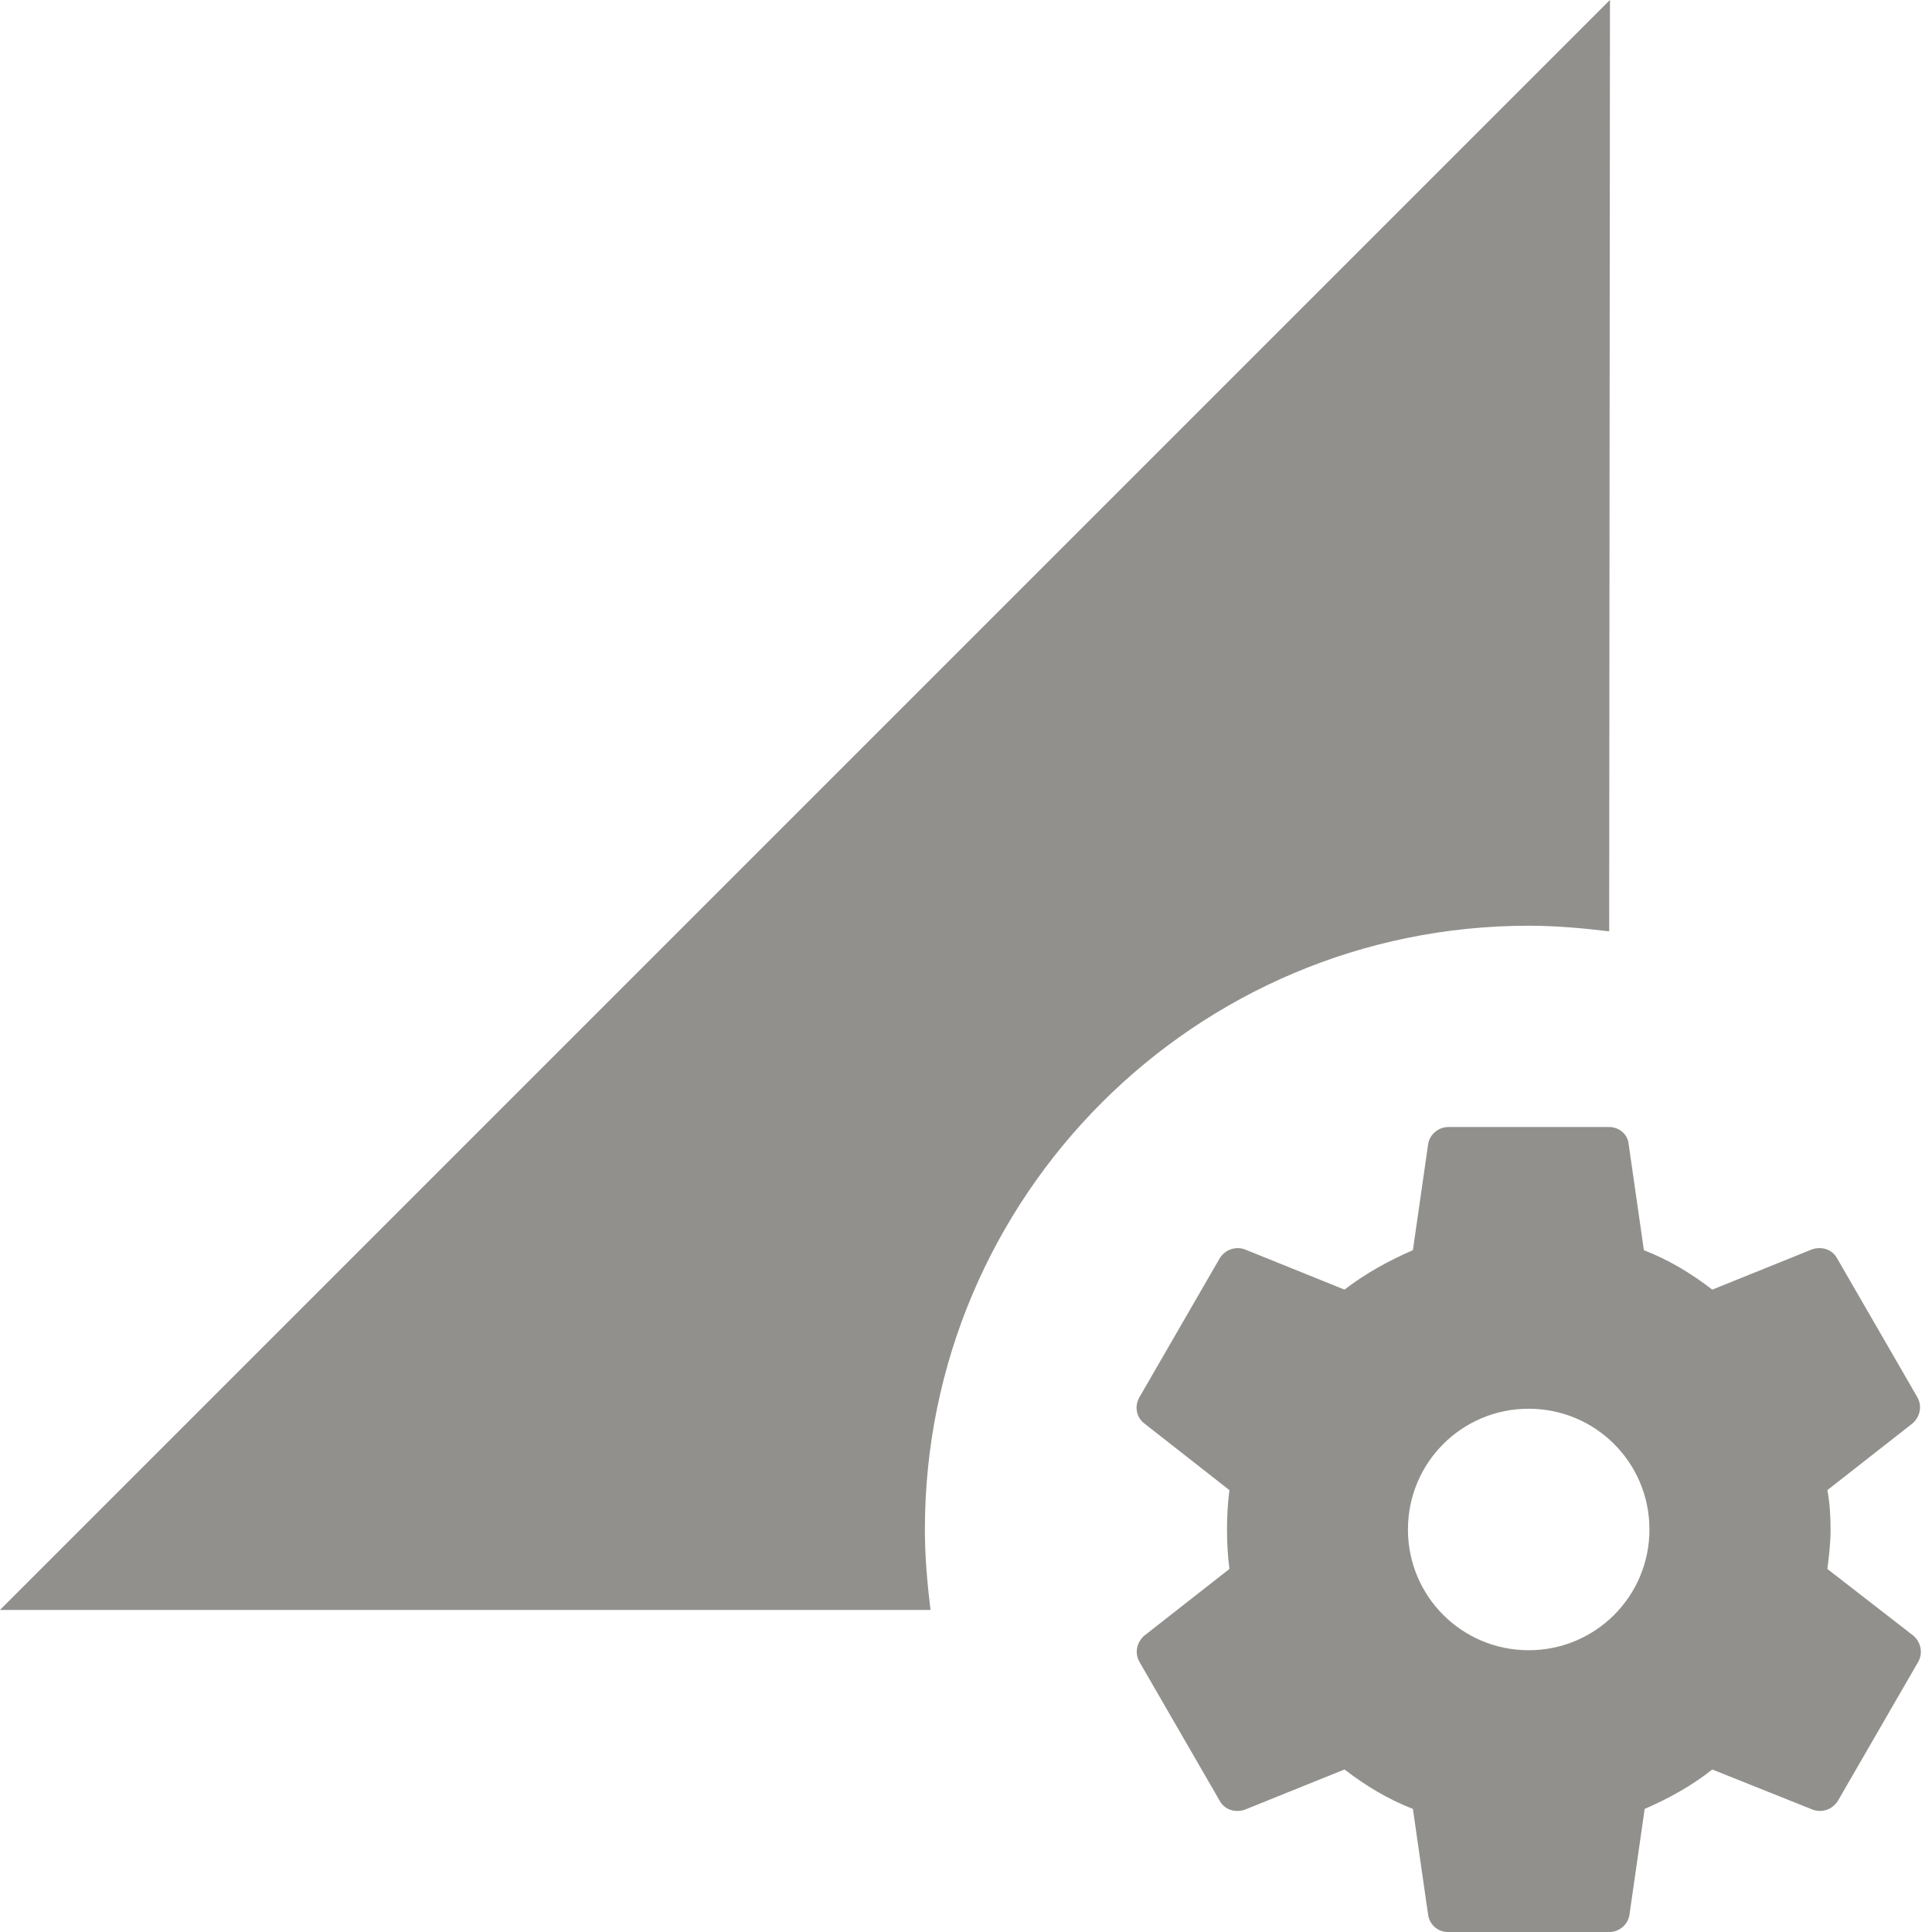 <!-- Generated by IcoMoon.io -->
<svg version="1.1" xmlns="http://www.w3.org/2000/svg" width="32" height="32" viewBox="0 0 32 32">
<title>mt-perm_data_setting</title>
<path fill="#91908d" d="M25.32 15.333c0.453 0 0.893 0.040 1.333 0.093l0.013-15.427-26.667 26.667h15.413c-0.053-0.44-0.093-0.88-0.093-1.333 0-5.52 4.48-10 10-10v0zM30.267 25.987c0.027-0.213 0.053-0.427 0.053-0.653s-0.013-0.44-0.053-0.653l1.413-1.107c0.12-0.107 0.16-0.28 0.080-0.427l-1.333-2.307c-0.080-0.147-0.253-0.2-0.413-0.147l-1.653 0.667c-0.347-0.267-0.72-0.493-1.133-0.653l-0.253-1.76c-0.013-0.16-0.16-0.28-0.32-0.28h-2.667c-0.16 0-0.307 0.12-0.333 0.28l-0.253 1.76c-0.4 0.173-0.787 0.387-1.133 0.653l-1.653-0.667c-0.147-0.053-0.32 0-0.413 0.147l-1.333 2.307c-0.080 0.147-0.053 0.32 0.080 0.427l1.413 1.107c-0.027 0.213-0.040 0.427-0.040 0.653s0.013 0.44 0.040 0.653l-1.413 1.107c-0.12 0.107-0.16 0.28-0.080 0.427l1.333 2.307c0.080 0.147 0.253 0.2 0.413 0.147l1.653-0.667c0.347 0.267 0.72 0.493 1.133 0.653l0.253 1.76c0.027 0.16 0.16 0.28 0.333 0.28h2.667c0.16 0 0.307-0.12 0.333-0.28l0.253-1.76c0.4-0.173 0.787-0.387 1.12-0.653l1.667 0.667c0.147 0.053 0.32 0 0.413-0.147l1.333-2.307c0.080-0.147 0.040-0.32-0.080-0.427l-1.427-1.107zM25.32 27.333c-1.107 0-2-0.893-2-2s0.893-2 2-2c1.107 0 2 0.893 2 2s-0.893 2-2 2v0z"></path>
</svg>
